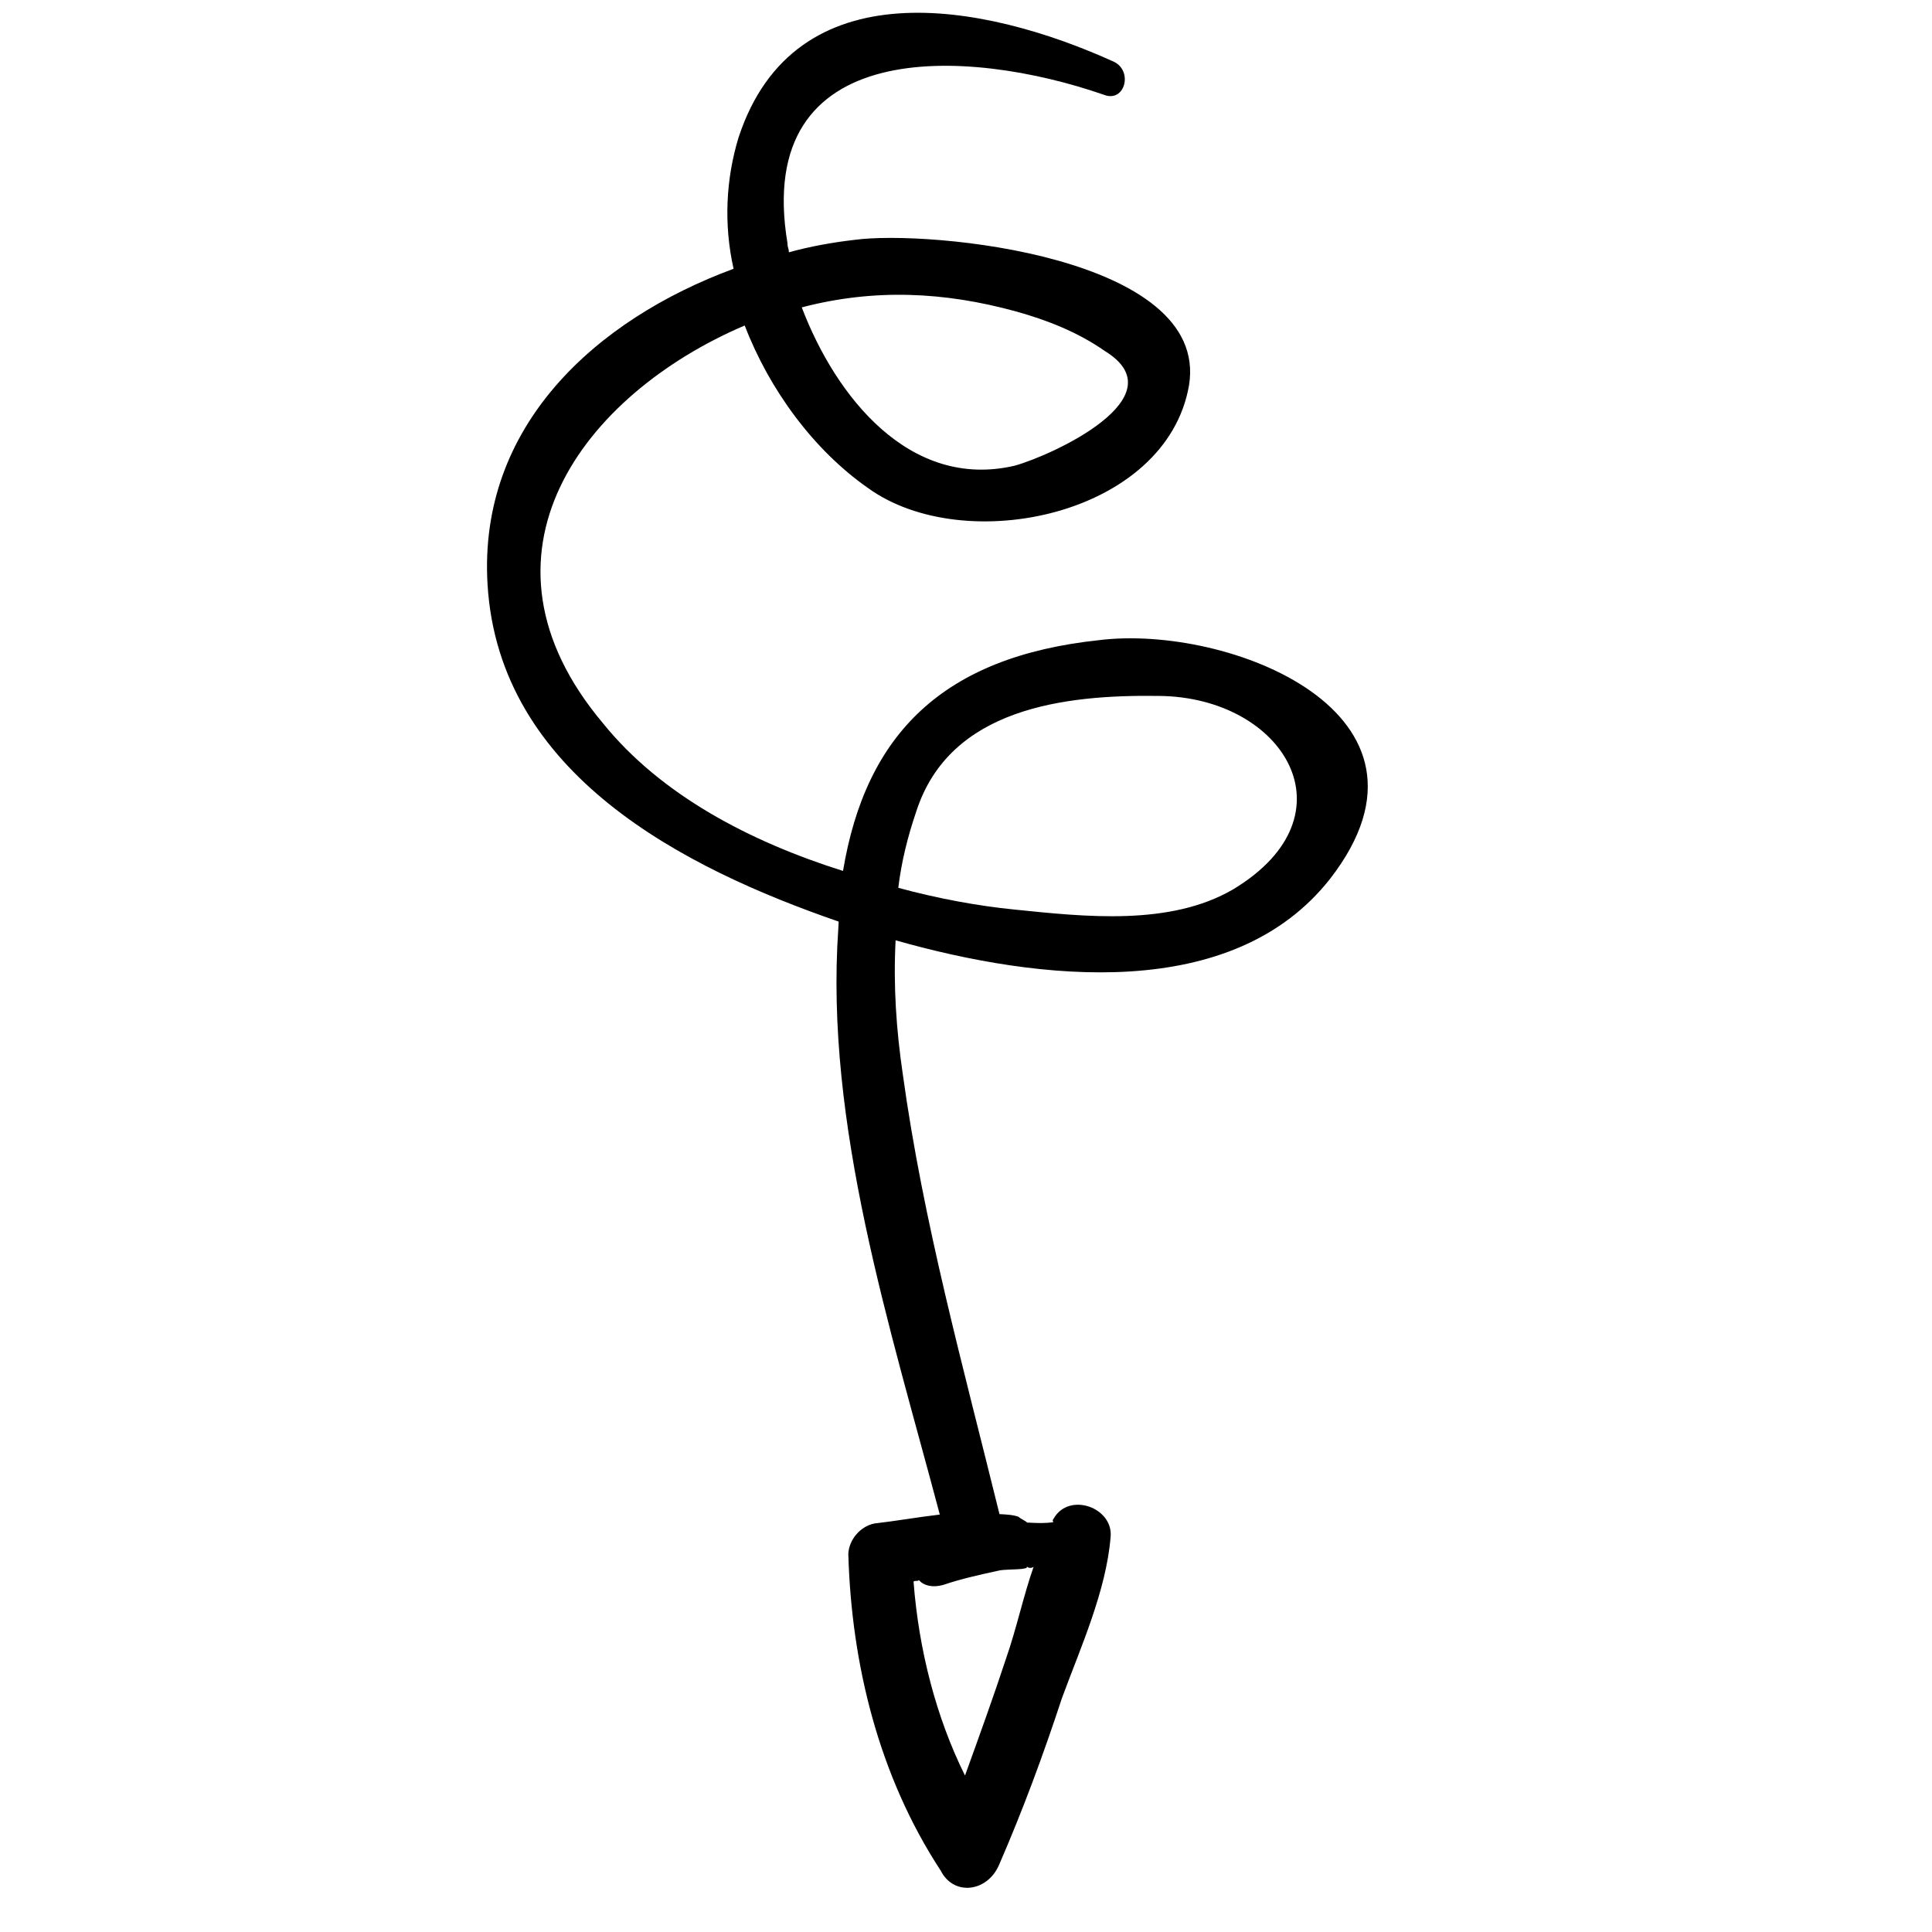 <svg xmlns="http://www.w3.org/2000/svg" xmlns:xlink="http://www.w3.org/1999/xlink" version="1.1" width="1000" height="1000" viewBox="0 0 1000 1000" xml:space="preserve">
<desc>Created with Fabric.js 3.5.0</desc>
<defs>
</defs>
<rect x="0" y="0" width="100%" height="100%" fill="#ffffff"/>
<g transform="matrix(-1.556 1.404 -1.404 -1.556 500.021 464.875)" id="577462">
<path style="stroke: none; stroke-width: 1; stroke-dasharray: none; stroke-linecap: butt; stroke-dashoffset: 0; stroke-linejoin: miter; stroke-miterlimit: 4; is-custom-font: none; font-file-url: none; fill: rgb(0,0,0); fill-rule: nonzero; opacity: 1;" vector-effect="non-scaling-stroke" transform=" translate(-183.669, -183.67)" d="M 337.591 0.932 c -13.464 6.12 -26.315 12.852 -39.168 20.196 c -11.628 6.12 -25.704 12.24 -35.496 21.42 c -5.508 4.896 0 15.3 7.344 12.852 c 0 0 0.612 0 0.612 -0.612 c 1.836 1.224 3.061 2.448 4.896 4.284 c 0 0.612 0.611 1.836 0.611 2.448 c 0.612 1.224 1.836 2.448 3.061 3.672 c -17.748 33.048 -34.272 66.096 -55.08 96.696 c -6.12 9.18 -12.853 17.748 -20.808 25.704 c -19.584 -31.212 -51.409 -67.32 -89.965 -60.588 c -50.796 9.18 -23.256 63.647 3.06 82.008 c 31.212 22.644 58.14 21.42 85.068 0 c 12.24 20.808 20.809 44.063 19.584 66.708 c -1.836 54.468 -50.796 63.647 -91.8 49.571 c 6.12 -15.912 7.956 -34.271 4.284 -50.184 c -6.12 -28.764 -50.184 -54.468 -75.888 -34.272 c -25.092 20.196 22.032 71.604 37.332 82.009 c 4.284 3.06 9.18 6.119 14.076 8.567 c -0.612 0.612 -0.612 1.225 -1.224 1.836 c -28.152 44.064 -65.484 6.12 -82.62 -25.092 c -2.448 -4.896 -9.18 -0.612 -7.344 4.284 c 14.076 32.436 42.84 70.38 81.396 48.348 c 9.18 -5.508 17.136 -13.464 22.644 -23.256 c 33.66 13.464 72.829 13.464 97.308 -17.136 c 29.376 -36.72 11.017 -84.456 -8.567 -119.952 c 0.611 -0.612 0.611 -0.612 1.224 -1.224 c 34.884 -33.66 56.304 -81.396 78.336 -124.236 c 4.284 3.06 9.181 6.12 13.464 9.18 c 3.061 1.836 7.345 1.224 9.792 -1.224 c 17.748 -20.808 31.212 -45.9 35.496 -73.44 C 351.055 2.768 344.324 -2.128 337.591 0.932 z M 178.471 207.787 c -23.256 13.464 -46.512 -3.06 -63.648 -18.972 c -22.644 -20.808 -16.524 -54.468 18.36 -47.735 c 17.748 3.672 31.824 19.584 43.452 32.436 c 6.12 6.732 12.241 14.687 17.749 23.255 C 189.488 201.056 183.979 204.728 178.471 207.787 z M 116.047 319.171 C 116.047 319.171 115.435 319.171 116.047 319.171 c -16.524 -8.567 -28.764 -20.808 -38.556 -36.107 c -4.284 -6.732 -7.956 -14.076 -9.792 -22.032 c -6.12 -20.808 26.928 -10.404 35.496 -6.12 C 126.451 267.764 124.615 297.14 116.047 319.171 z M 306.379 67.028 c -0.612 0 -0.612 -0.612 -1.224 -0.612 c 0 -1.836 -1.225 -3.672 -3.672 -4.896 c -4.284 -1.836 -8.568 -4.284 -12.853 -6.732 c -1.836 -1.224 -5.508 -4.896 -5.508 -3.672 c 0 -0.612 -0.612 -1.224 -1.224 -1.224 c 6.731 -3.672 13.464 -8.568 20.195 -12.24 c 8.568 -4.896 17.748 -9.792 26.929 -14.688 C 324.74 38.264 316.784 53.564 306.379 67.028 z" stroke-linecap="round"/>
</g>
</svg>